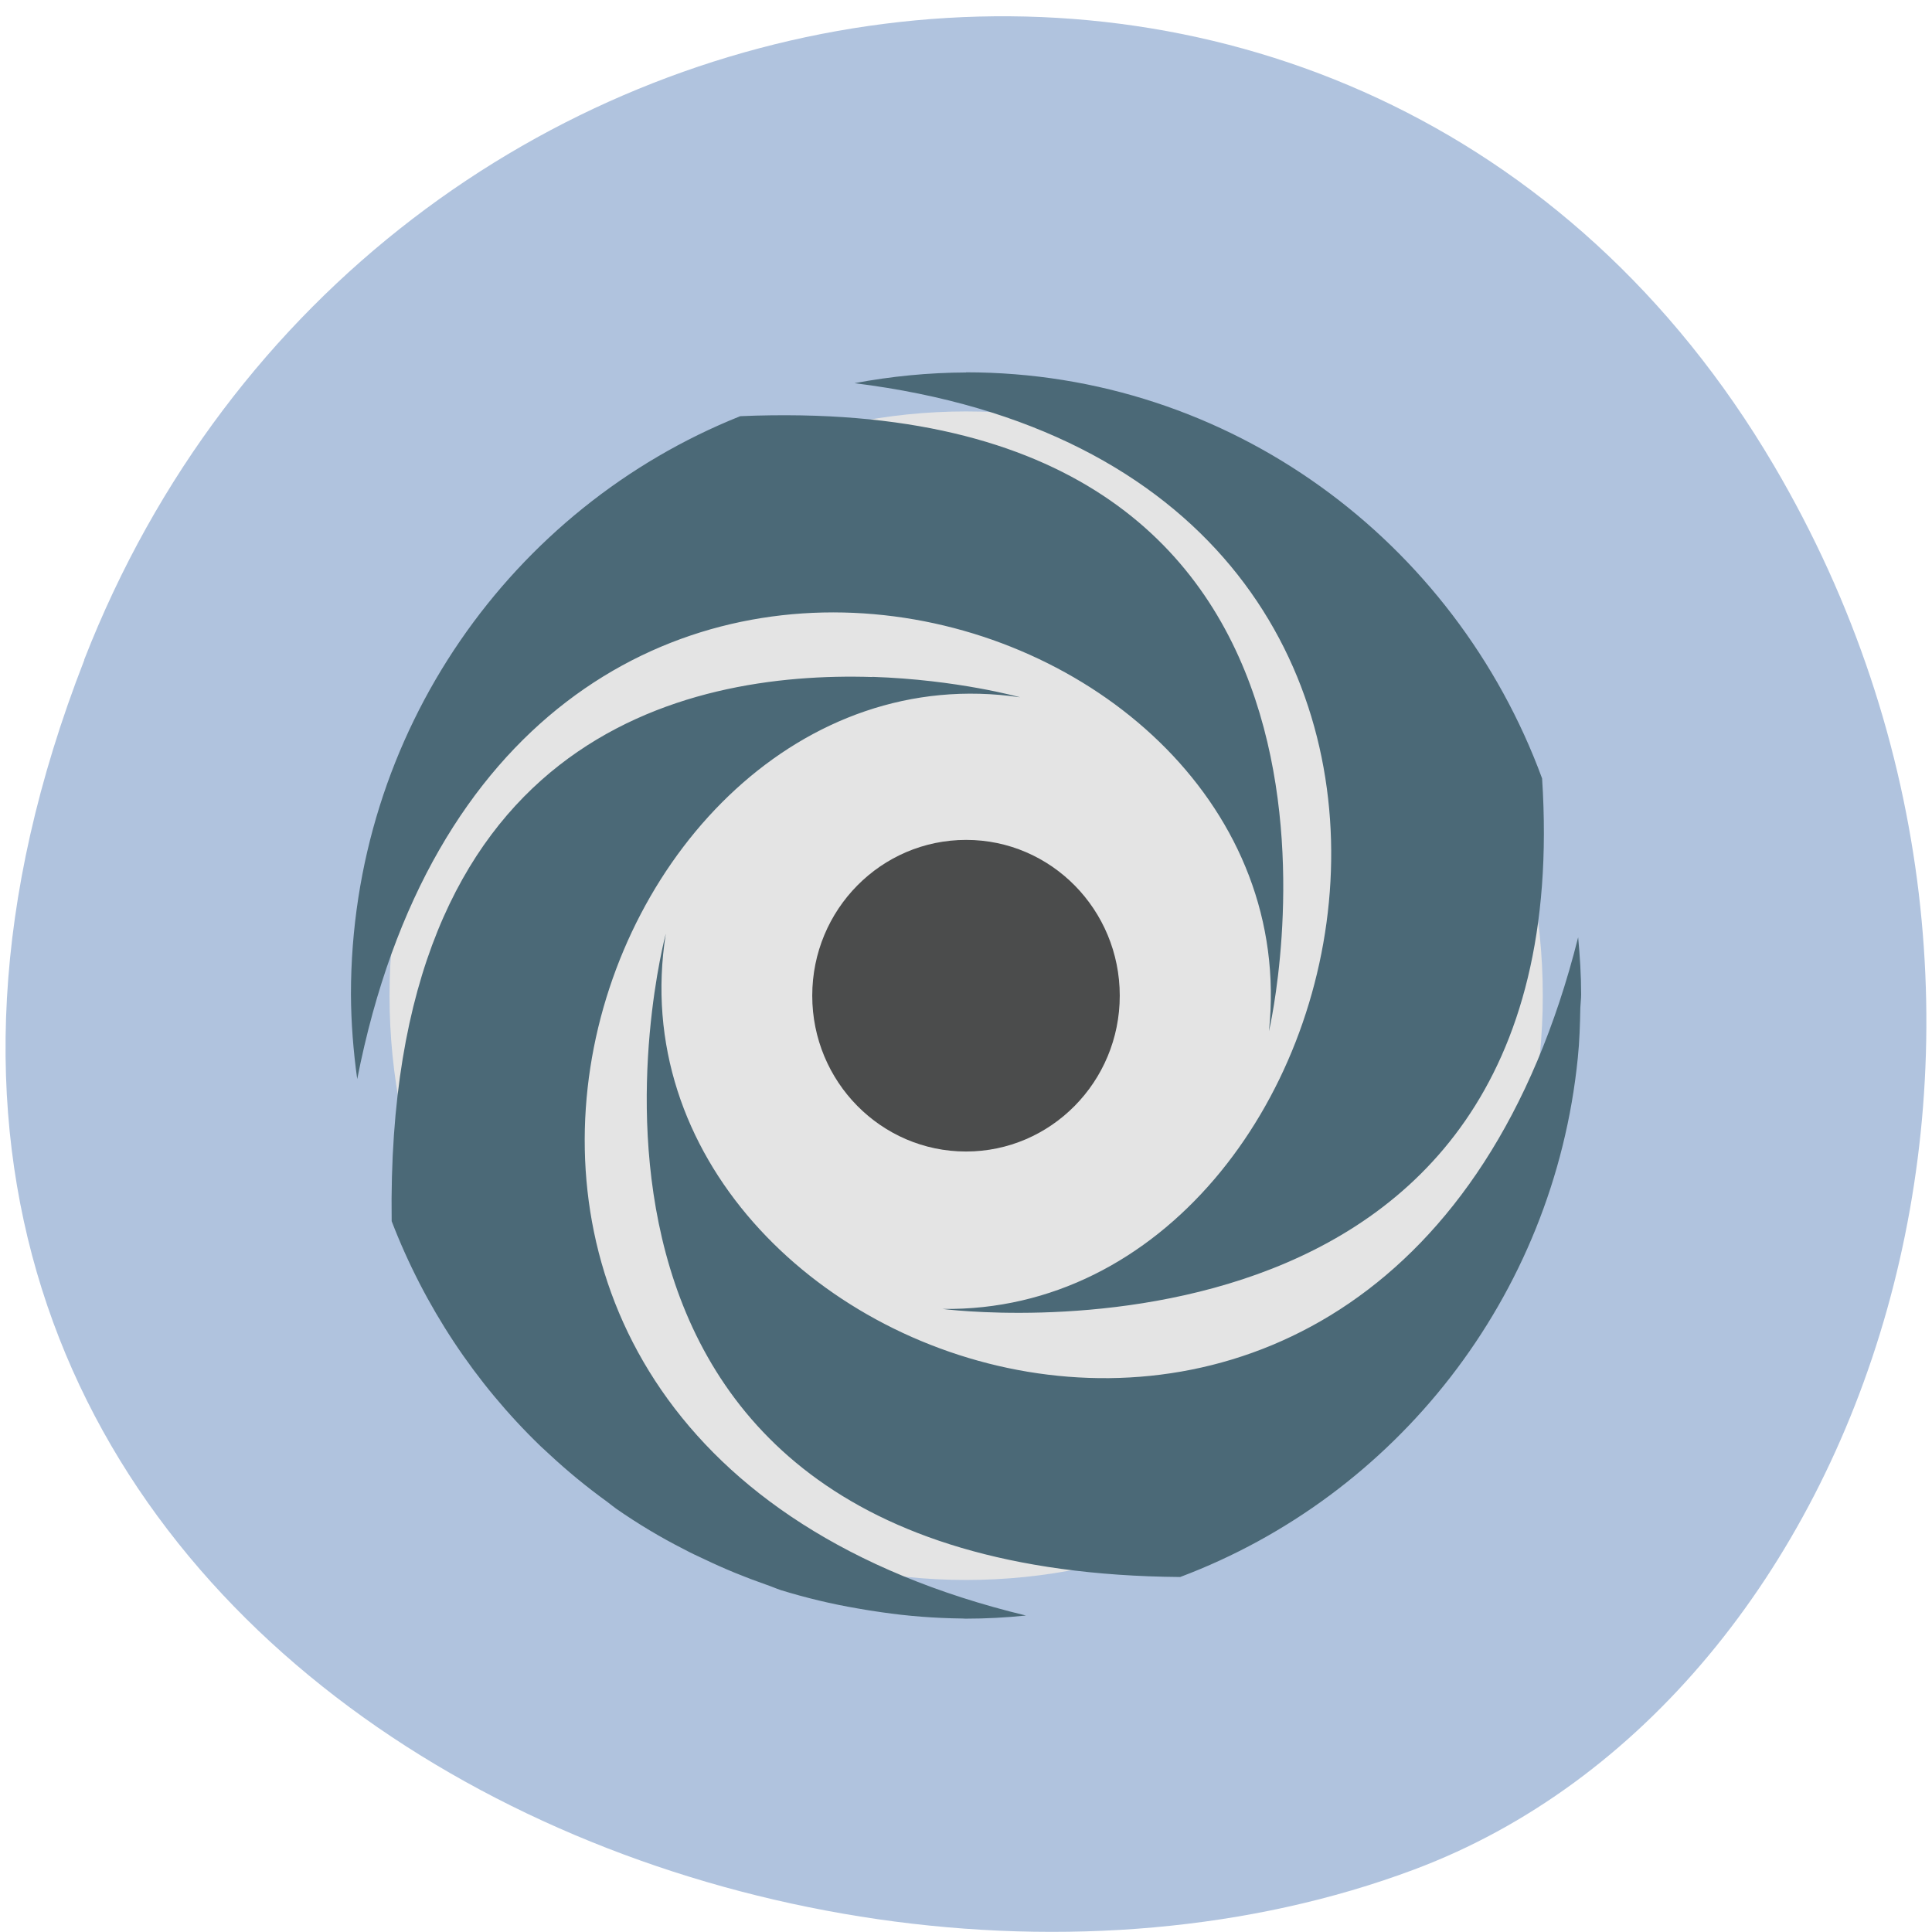 <svg xmlns="http://www.w3.org/2000/svg" viewBox="0 0 48 48"><path d="m 2.094 16.398 c -9.316 23.891 16.789 36.14 33.04 30.05 c 11.344 -4.25 16.996 -21.19 8.941 -34.879 c -10.168 -17.277 -34.801 -13.602 -41.984 4.824" fill="#b0c3de"/><path d="m 38.33 24.738 c 0 8.02 -6.414 14.516 -14.328 14.516 c -7.91 0 -14.324 -6.5 -14.324 -14.516 c 0 -8.02 6.414 -14.516 14.324 -14.516 c 7.914 0 14.328 6.5 14.328 14.516" fill="#e4e4e4"/><path d="m 39.21 23.293 c 0.043 0.469 0.07 0.941 0.07 1.418 c 0 -0.48 -0.027 -0.949 -0.07 -1.418" fill="#55676e"/><path d="m 24 9.254 c -0.93 0.004 -1.855 0.094 -2.77 0.266 c 17.703 2.199 13.1 23.15 2.188 23 c 0 0 15.887 2.094 14.895 -13.18 c -2.164 -5.887 -7.746 -10.09 -14.313 -10.09 m -4.082 1.07 c -0.492 -0.008 -1 -0.004 -1.527 0.02 c -5.664 2.262 -9.672 7.836 -9.672 14.367 c 0.004 0.703 0.059 1.406 0.156 2.102 c 3.555 -18.1 23.805 -12.238 22.652 -1.188 c 0 0 3.523 -15.02 -11.613 -15.301 m 1.762 6.5 c -4.668 -0.148 -12.11 1.492 -11.945 13.52 c 0.813 2.113 2.074 4.02 3.695 5.586 c 0.07 0.066 0.141 0.129 0.207 0.191 c 0.461 0.43 0.945 0.828 1.453 1.195 c 0.078 0.059 0.152 0.121 0.23 0.176 c 0.535 0.371 1.094 0.707 1.672 1 c 0.168 0.09 0.34 0.172 0.512 0.25 c 0.496 0.238 1.01 0.449 1.527 0.629 c 0.129 0.043 0.25 0.098 0.379 0.141 c 0.625 0.191 1.258 0.344 1.902 0.453 c 0.195 0.035 0.391 0.066 0.59 0.094 c 0.664 0.098 1.34 0.148 2.01 0.156 c 0.027 0 0.051 0.004 0.078 0.004 c 0.508 0 1.01 -0.027 1.504 -0.078 c -17.793 -4.293 -11.02 -24.414 -0.145 -22.813 c 0 0 -1.551 -0.438 -3.672 -0.508 m -5.133 6.387 c 0 0 -4.254 15.84 12.781 15.977 c 5.344 -2.01 9.281 -6.945 9.879 -12.895 c 0.043 -0.41 0.055 -0.832 0.063 -1.25 c 0.004 -0.109 0.02 -0.219 0.02 -0.328 c 0 -0.48 -0.031 -0.953 -0.074 -1.422 c -4.5 17.918 -24.406 10.898 -22.668 -0.082" fill="#4b6977"/><path d="m 27.82 24.738 c 0 2.137 -1.711 3.871 -3.82 3.871 c -2.109 0 -3.82 -1.734 -3.82 -3.871 c 0 -2.141 1.711 -3.871 3.824 -3.871 c 2.109 0 3.816 1.734 3.816 3.871" fill="#4b4c4c"/></svg>